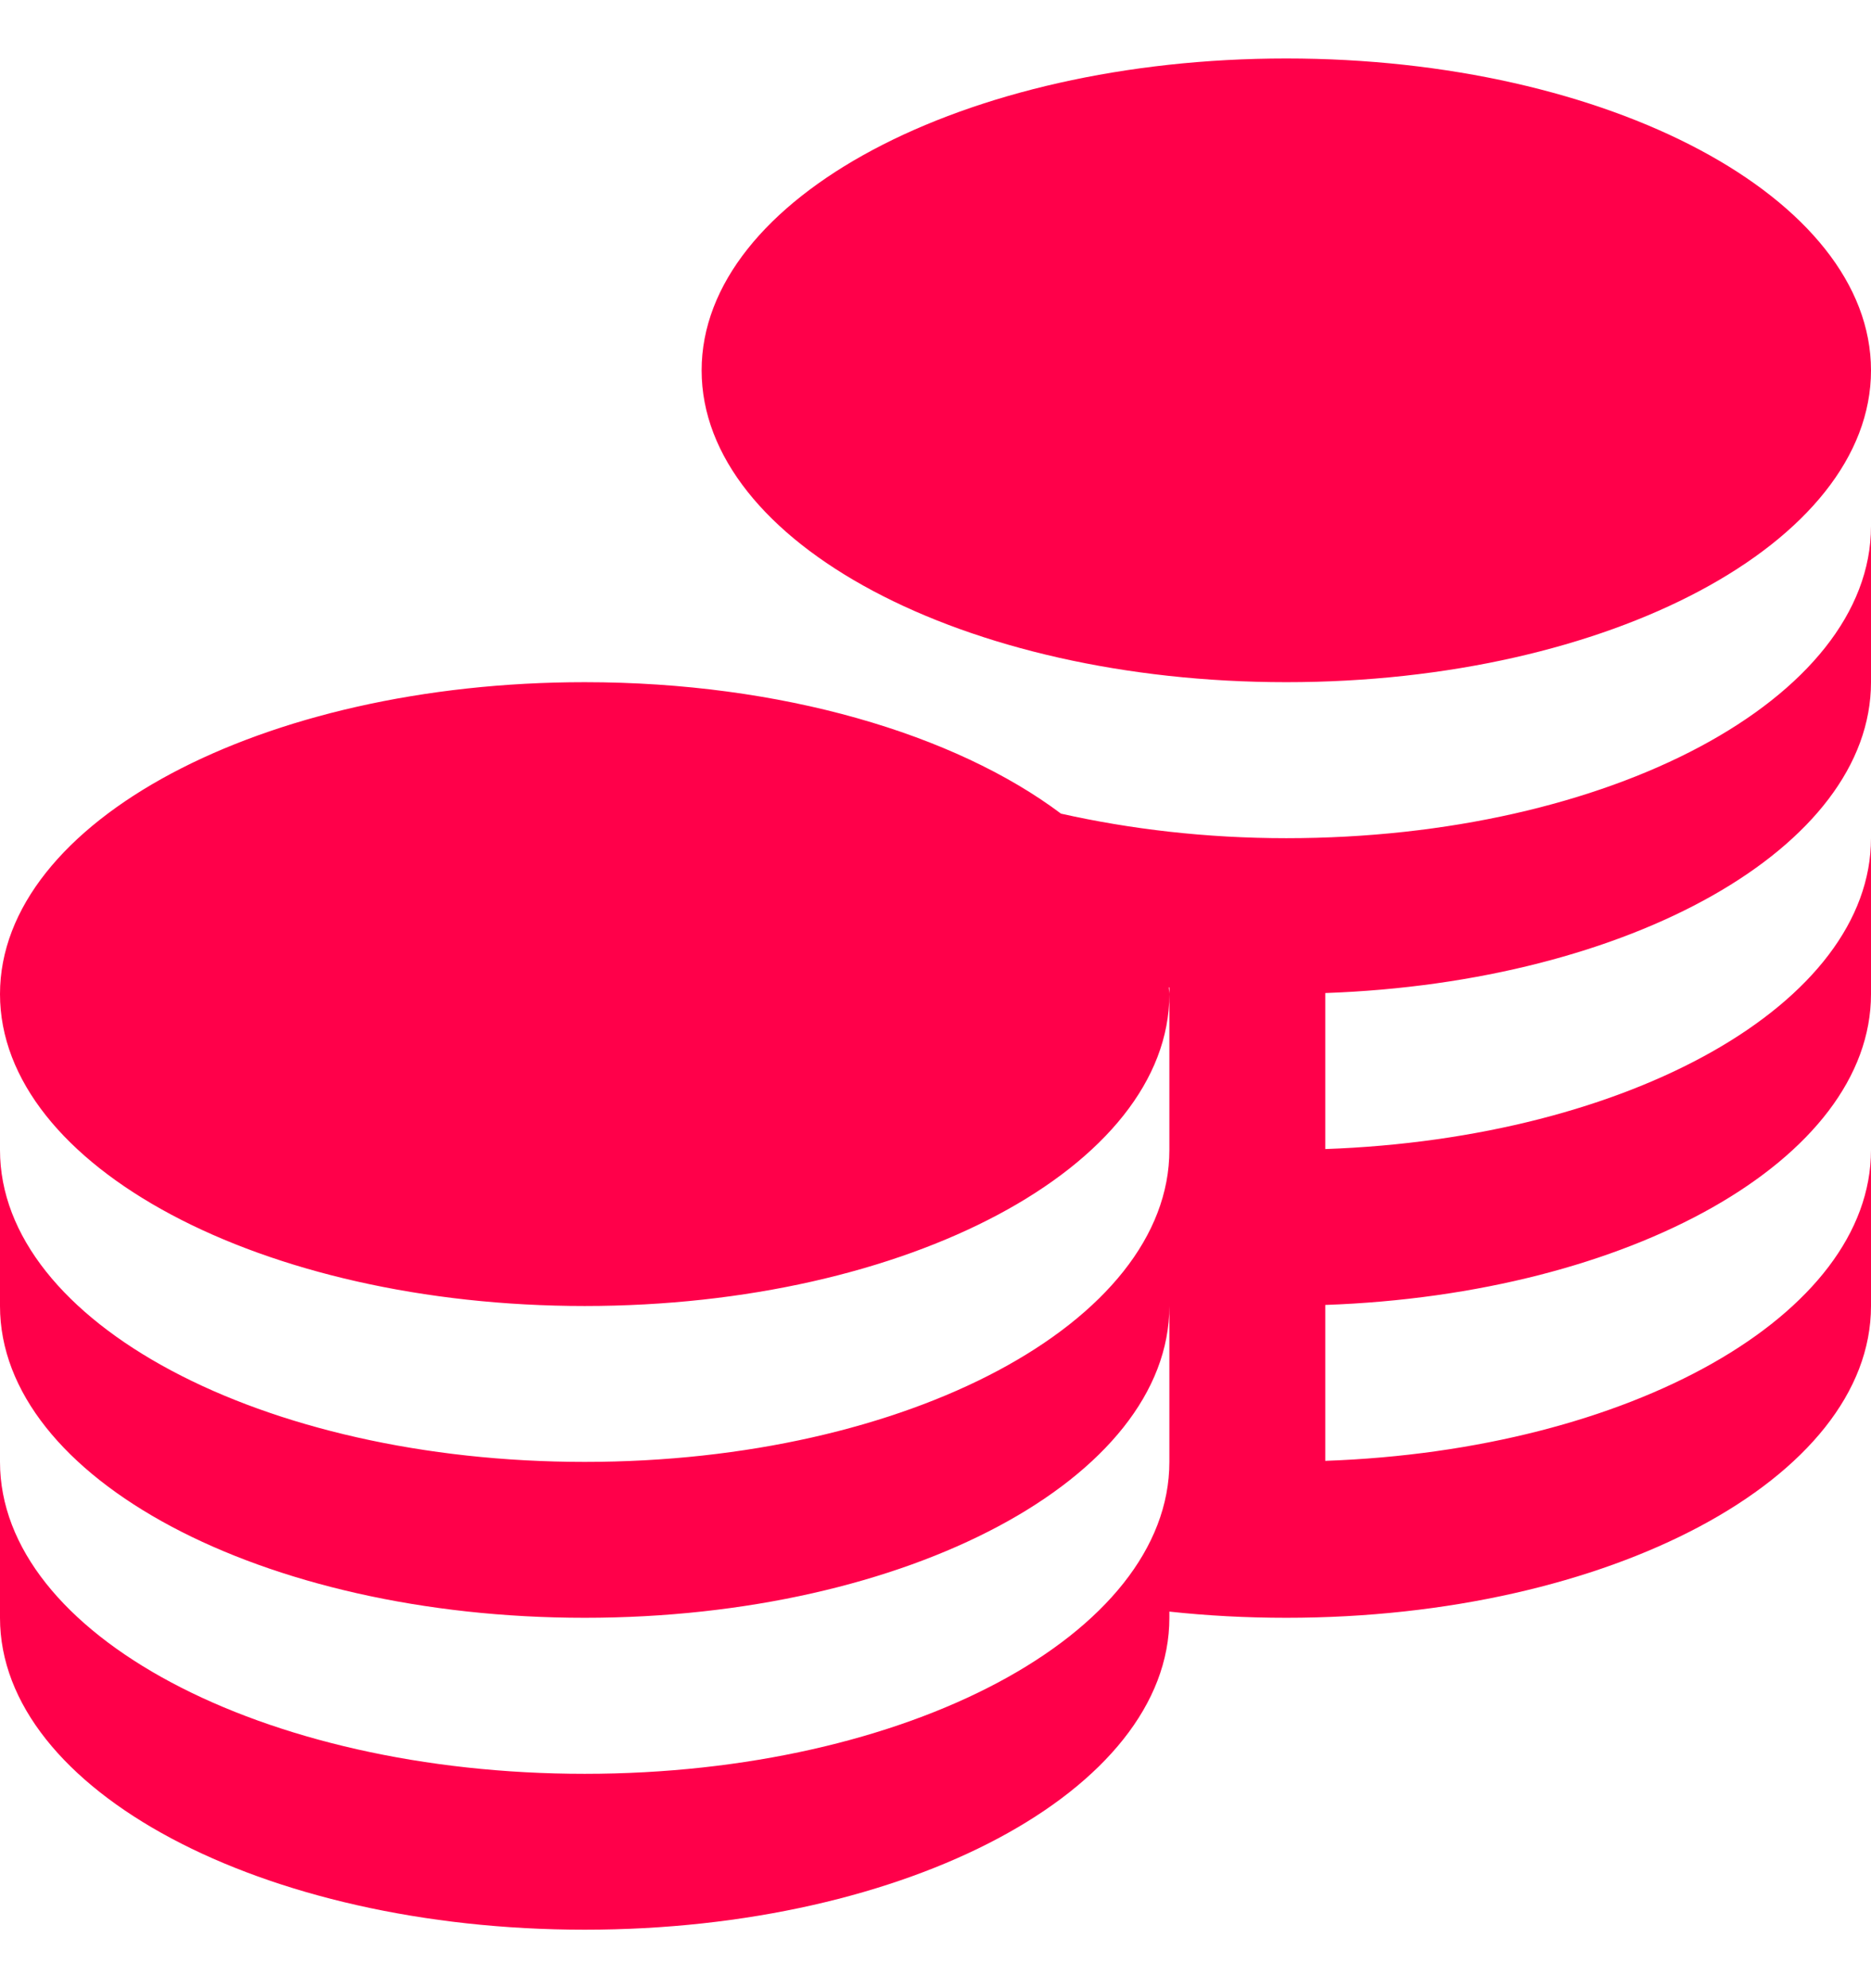 <svg width="16" height="17" viewBox="0 0 16 17" fill="none" xmlns="http://www.w3.org/2000/svg">
<path d="M6 3.167C6 1.694 8.239 0.5 11 0.5C13.761 0.5 16 1.694 16 3.167C16 4.639 13.761 5.833 11 5.833C8.239 5.833 6 4.639 6 3.167ZM11 7.167C10.315 7.167 9.666 7.09 9.073 6.957C8.167 6.277 6.682 5.833 5 5.833C2.239 5.833 0 7.027 0 8.5C0 9.973 2.239 11.167 5 11.167C7.761 11.167 10 9.973 10 8.5C10 8.481 9.995 8.462 9.995 8.443H10V9.833C10 11.306 7.761 12.5 5 12.5C2.239 12.5 0 11.306 0 9.833V11.167C0 12.639 2.239 13.833 5 13.833C7.761 13.833 10 12.639 10 11.167V12.5C10 13.973 7.761 15.167 5 15.167C2.239 15.167 0 13.973 0 12.5V13.833C0 15.306 2.239 16.5 5 16.5C7.761 16.5 10 15.306 10 13.833V13.78C10.323 13.815 10.657 13.833 11 13.833C13.761 13.833 16 12.639 16 11.167V9.833C16 11.246 13.939 12.399 11.333 12.491V11.158C13.939 11.066 16 9.913 16 8.5V7.167C16 8.579 13.939 9.733 11.333 9.825V8.491C13.939 8.399 16 7.247 16 5.833V4.5C16 5.973 13.761 7.167 11 7.167Z" fill="#FF004A"/>
</svg>
